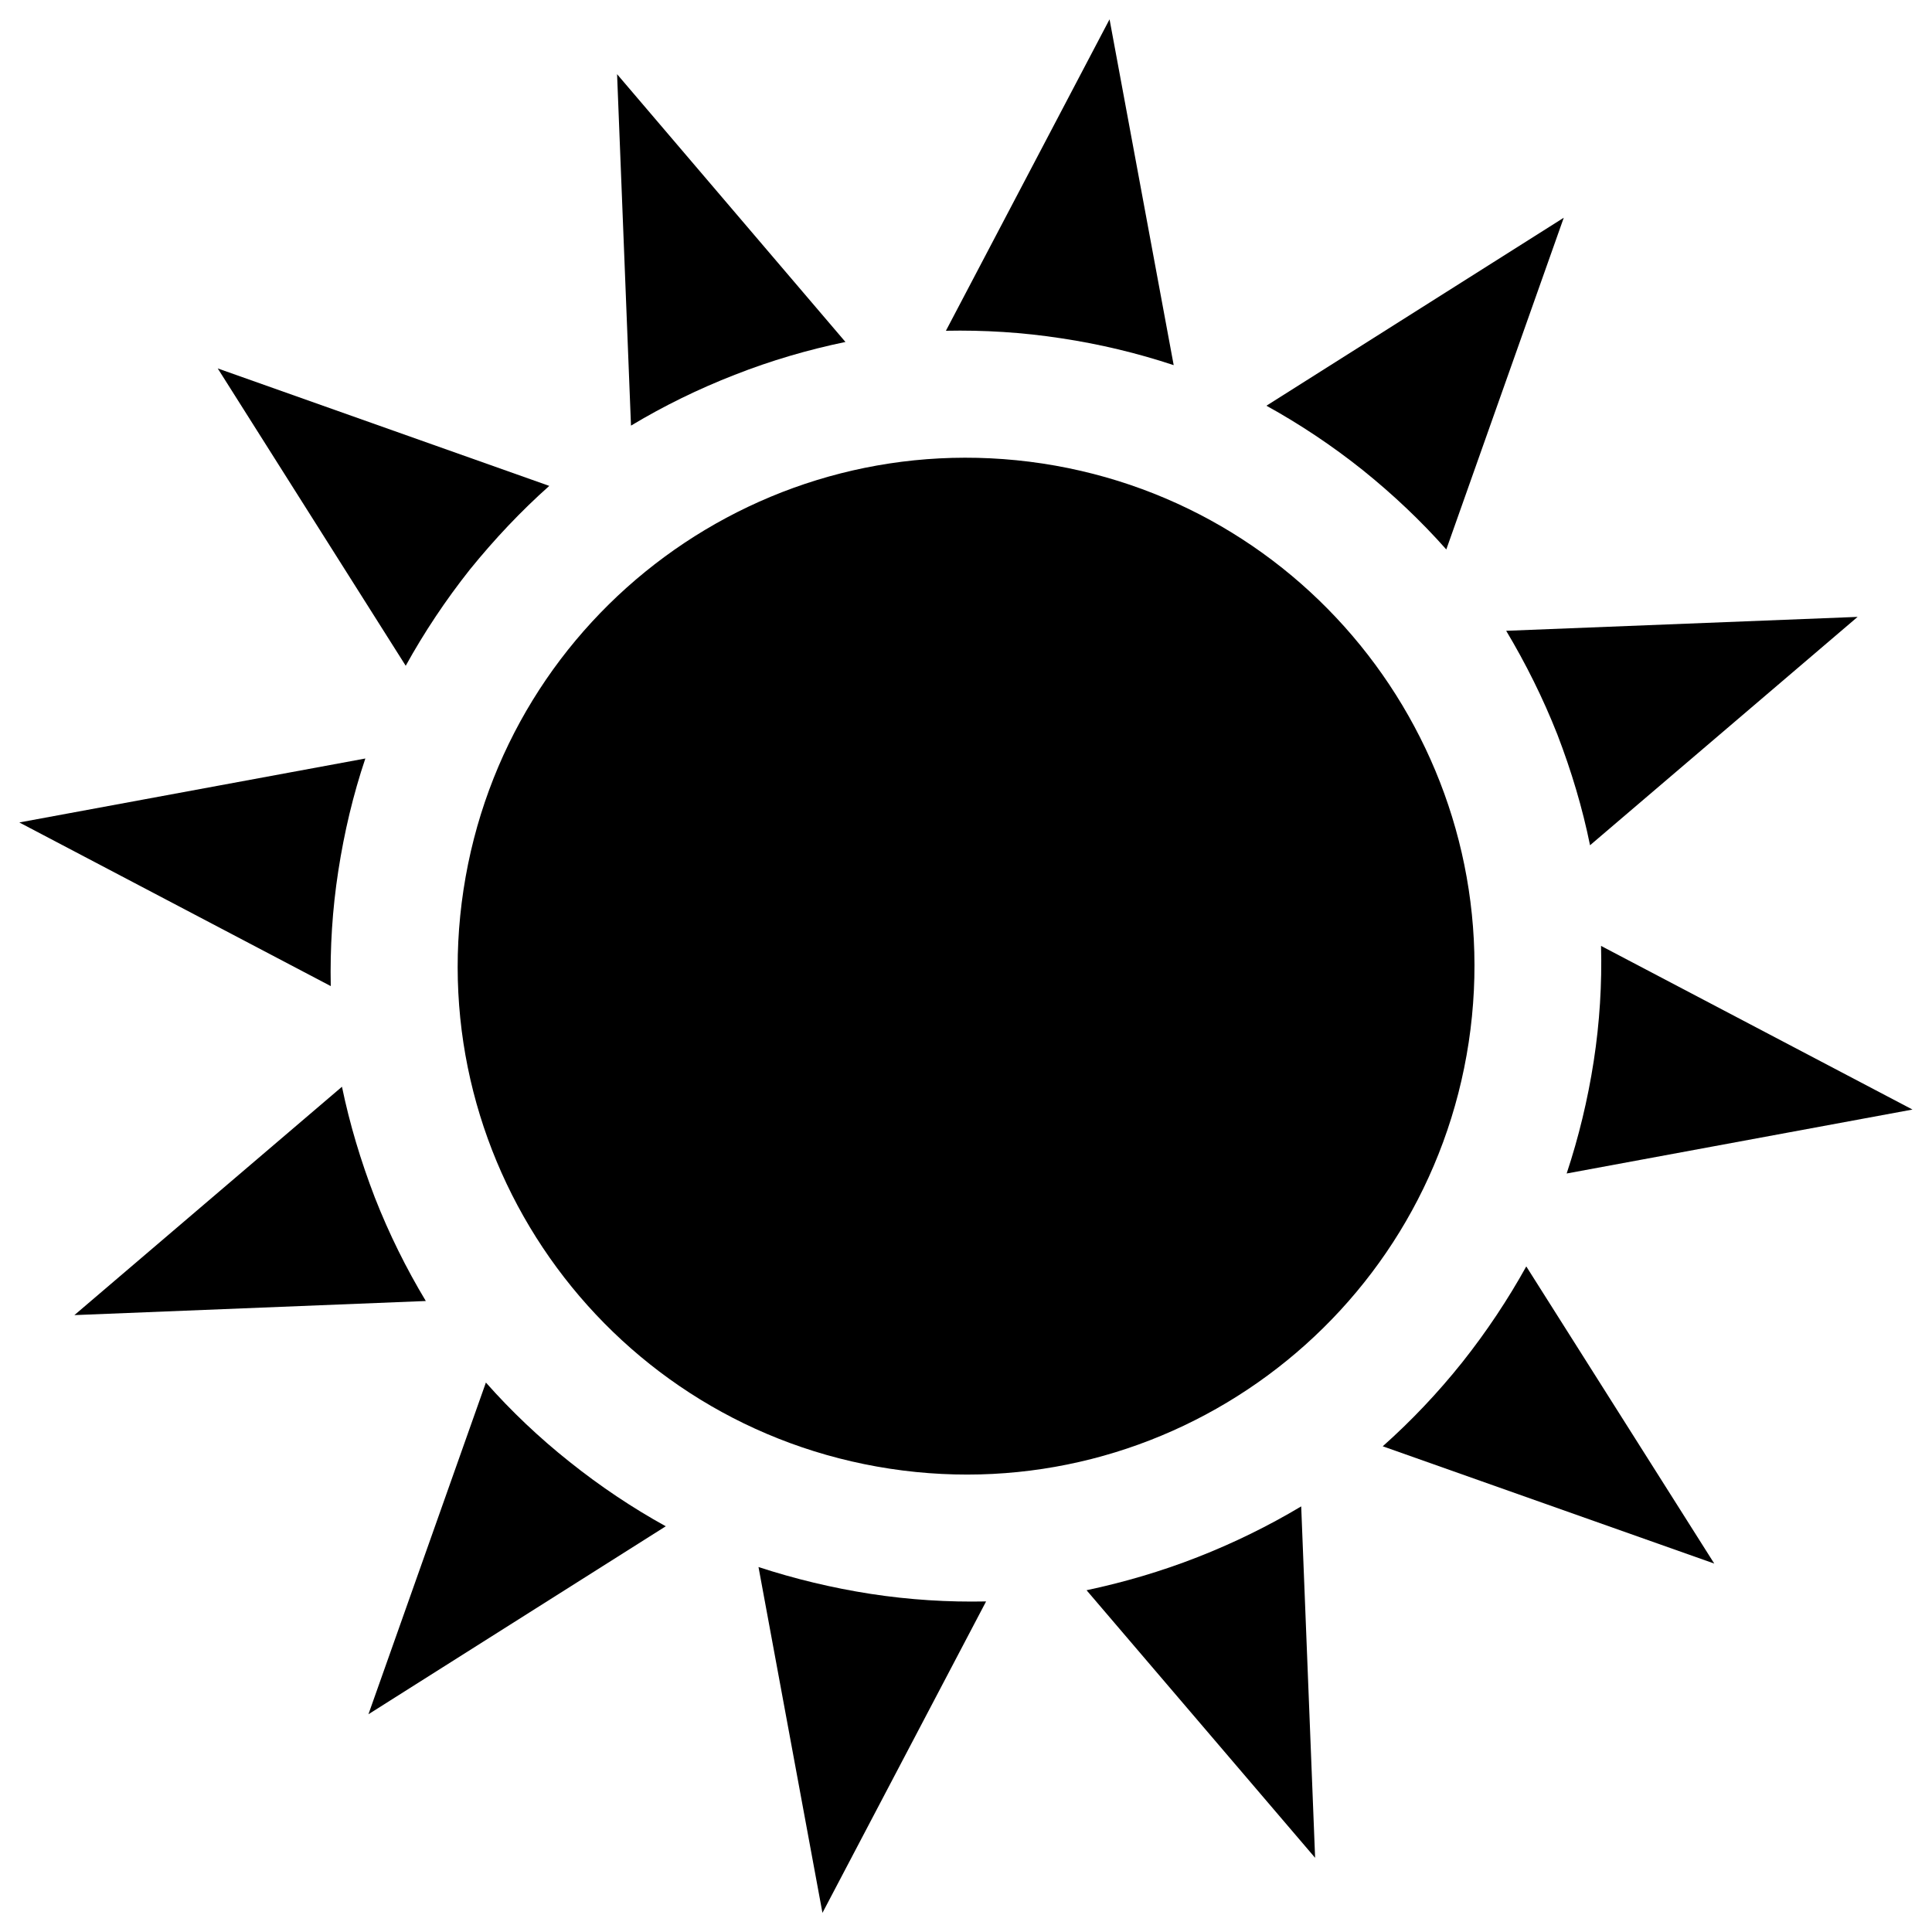 <?xml version="1.0" encoding="utf-8"?>
<!-- Svg Vector Icons : http://www.onlinewebfonts.com/icon -->
<!DOCTYPE svg PUBLIC "-//W3C//DTD SVG 1.1//EN" "http://www.w3.org/Graphics/SVG/1.1/DTD/svg11.dtd">
<svg version="1.1" xmlns="http://www.w3.org/2000/svg" xmlns:xlink="http://www.w3.org/1999/xlink" x="0px" y="0px" viewBox="0 0 1000 1000" enable-background="new 0 0 1000 1000" xml:space="preserve">
<g><g><path d="M194,619.8c-7.3-19-13-38-17-57.3L38.5,680.7l181.9-7.3C210.3,656.6,201.4,638.7,194,619.8z"/><path d="M251.5,715.6l-60.8,171.7L344.6,790c-17.2-9.5-33.8-20.6-49.6-33.2C279,744.1,264.5,730.3,251.5,715.6z"/><path d="M806.1,380.2c7.3,19,13,38.1,16.9,57.3l138.5-118.2l-181.9,7.2C789.7,343.4,798.6,361.2,806.1,380.2z"/><path d="M748.6,284.4l60.8-171.7L655.5,210c17.2,9.5,33.9,20.6,49.7,33.2C721,255.9,735.5,269.6,748.6,284.4z"/><path d="M607.5,189L574.3,10l-84.7,161.2c19.6-0.4,39.6,0.8,59.7,3.9C569.3,178.1,588.8,182.8,607.5,189z"/><path d="M380.3,194c18.8-7.4,38-13,57.3-17L319.4,38.4l7.2,181.9C343.4,210.2,361.3,201.4,380.3,194z"/><path d="M243.2,294.8c12.8-15.8,26.5-30.3,41.1-43.3l-171.6-60.8l97.3,153.9C219.5,327.4,230.6,310.7,243.2,294.8z"/><path d="M175.1,450.8c3.1-20.1,7.7-39.5,14-58.2L10,425.7l161.2,84.7C170.8,490.7,172,470.8,175.1,450.8z"/><path d="M392.6,811.1l33.1,179l84.7-161.2c-19.6,0.4-39.5-0.8-59.7-3.9C430.7,821.9,411.3,817.2,392.6,811.1z"/><path d="M619.8,806c-18.9,7.4-38.1,13-57.4,17.1l118.3,138.5l-7.2-181.9C656.6,789.8,638.7,798.6,619.8,806z"/><path d="M756.8,705.2c-12.7,15.9-26.4,30.3-41.1,43.4l171.6,60.7L790,655.5C780.5,672.6,769.5,689.2,756.8,705.2z"/><path d="M824.9,549.3c-3.1,20-7.8,39.4-14,58.1l179-33.1l-161.2-84.7C829.2,509.3,828,529.2,824.9,549.3z"/><path d="M539.5,239.9c-143.8-21.7-277.8,77-299.6,220.7c-21.8,143.8,77,277.7,220.7,299.6s277.8-77,299.6-220.7C781.9,395.8,683.1,261.7,539.5,239.9z"/></g><g></g><g></g><g></g><g></g><g></g><g></g><g></g><g></g><g></g><g></g><g></g><g></g><g></g><g></g><g></g></g>
</svg>